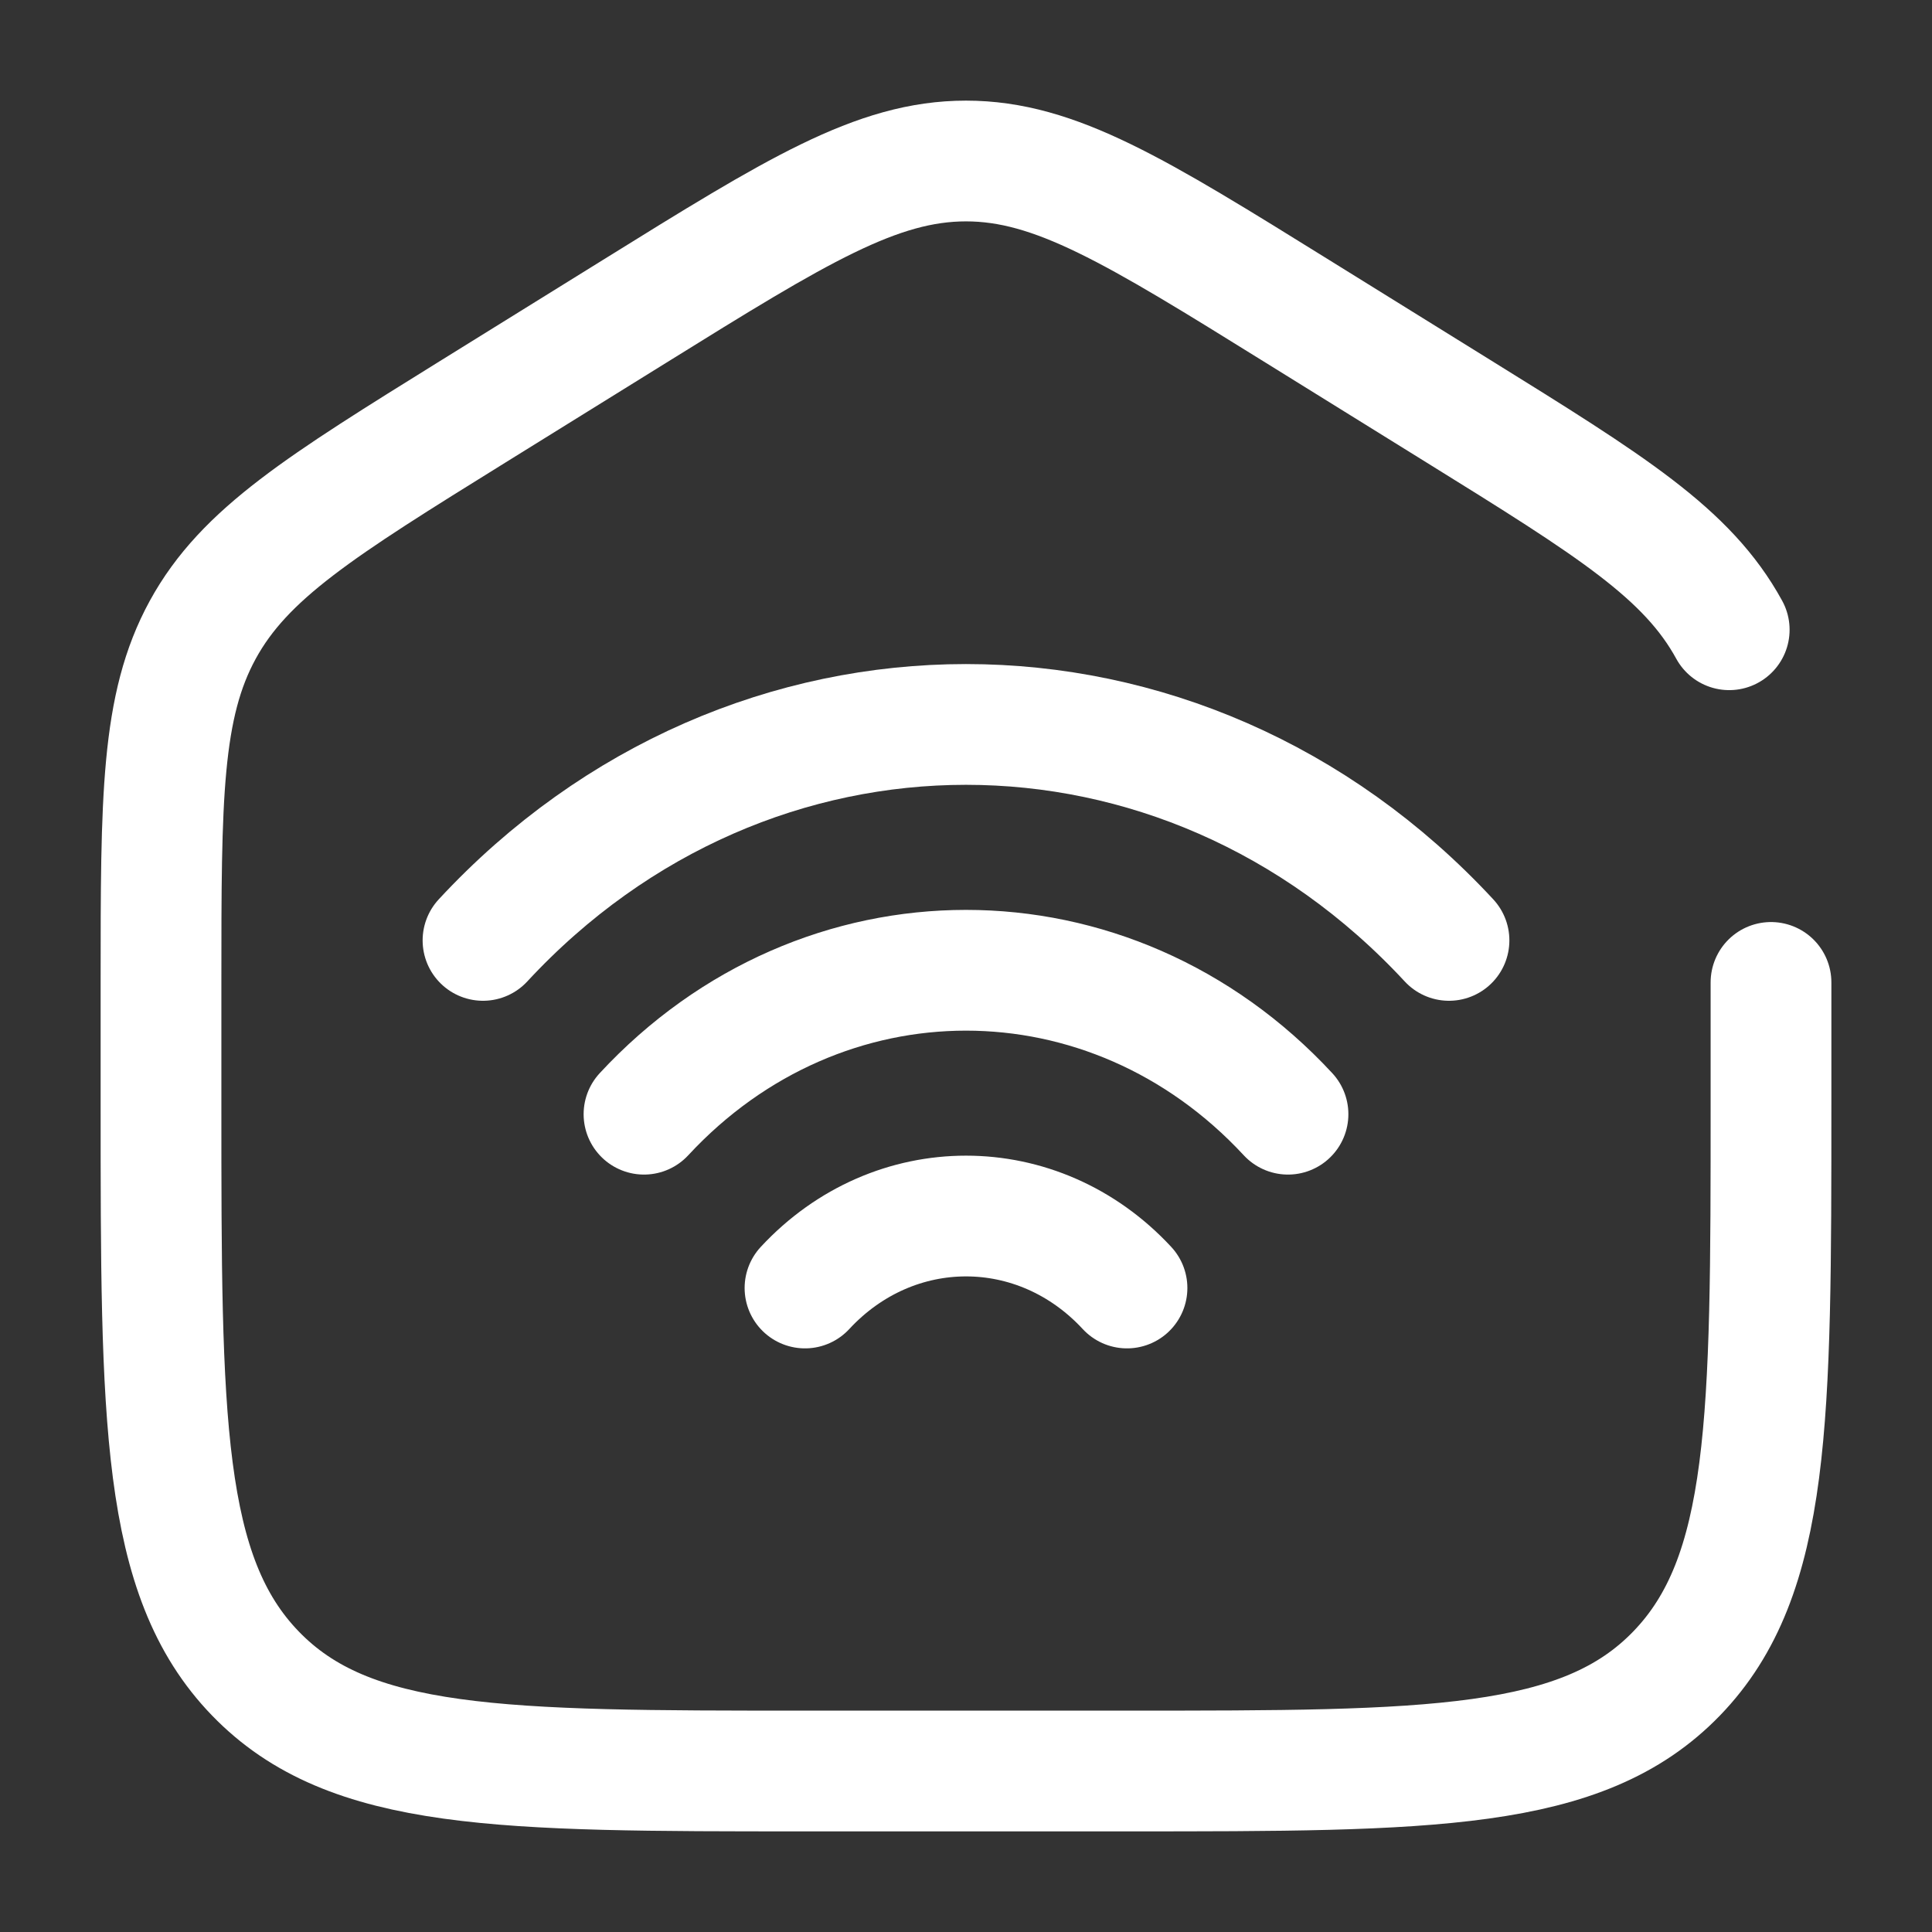 <svg fill="none" height="192" stroke="#fff" viewBox="0 0 24 24" width="192" xmlns="http://www.w3.org/2000/svg"><rect x="0" y="0" width="24" height="24" fill="#333333" stroke="none"/><g stroke="#fff" stroke-linecap="round" stroke-width="1.5"><path d="m6 11.682c3.314-3.577 8.686-3.577 12 0m-10 2.159c2.209-2.384 5.791-2.384 8 0m-6 2.159c1.105-1.192 2.896-1.192 4 0"/><path d="m22 12.204v1.521c0 3.901 0 5.851-1.172 7.063-1.171 1.212-3.057 1.212-6.828 1.212h-4c-3.771 0-5.657 0-6.828-1.212-1.172-1.212-1.172-3.162-1.172-7.063v-1.521c0-2.288 0-3.433.519-4.381.519-.949 1.468-1.537 3.365-2.715l2-1.241c2.005-1.245 3.008-1.867 4.116-1.867s2.111.622 4.116 1.867l2 1.241c1.897 1.177 2.846 1.766 3.365 2.715"/></g></svg>